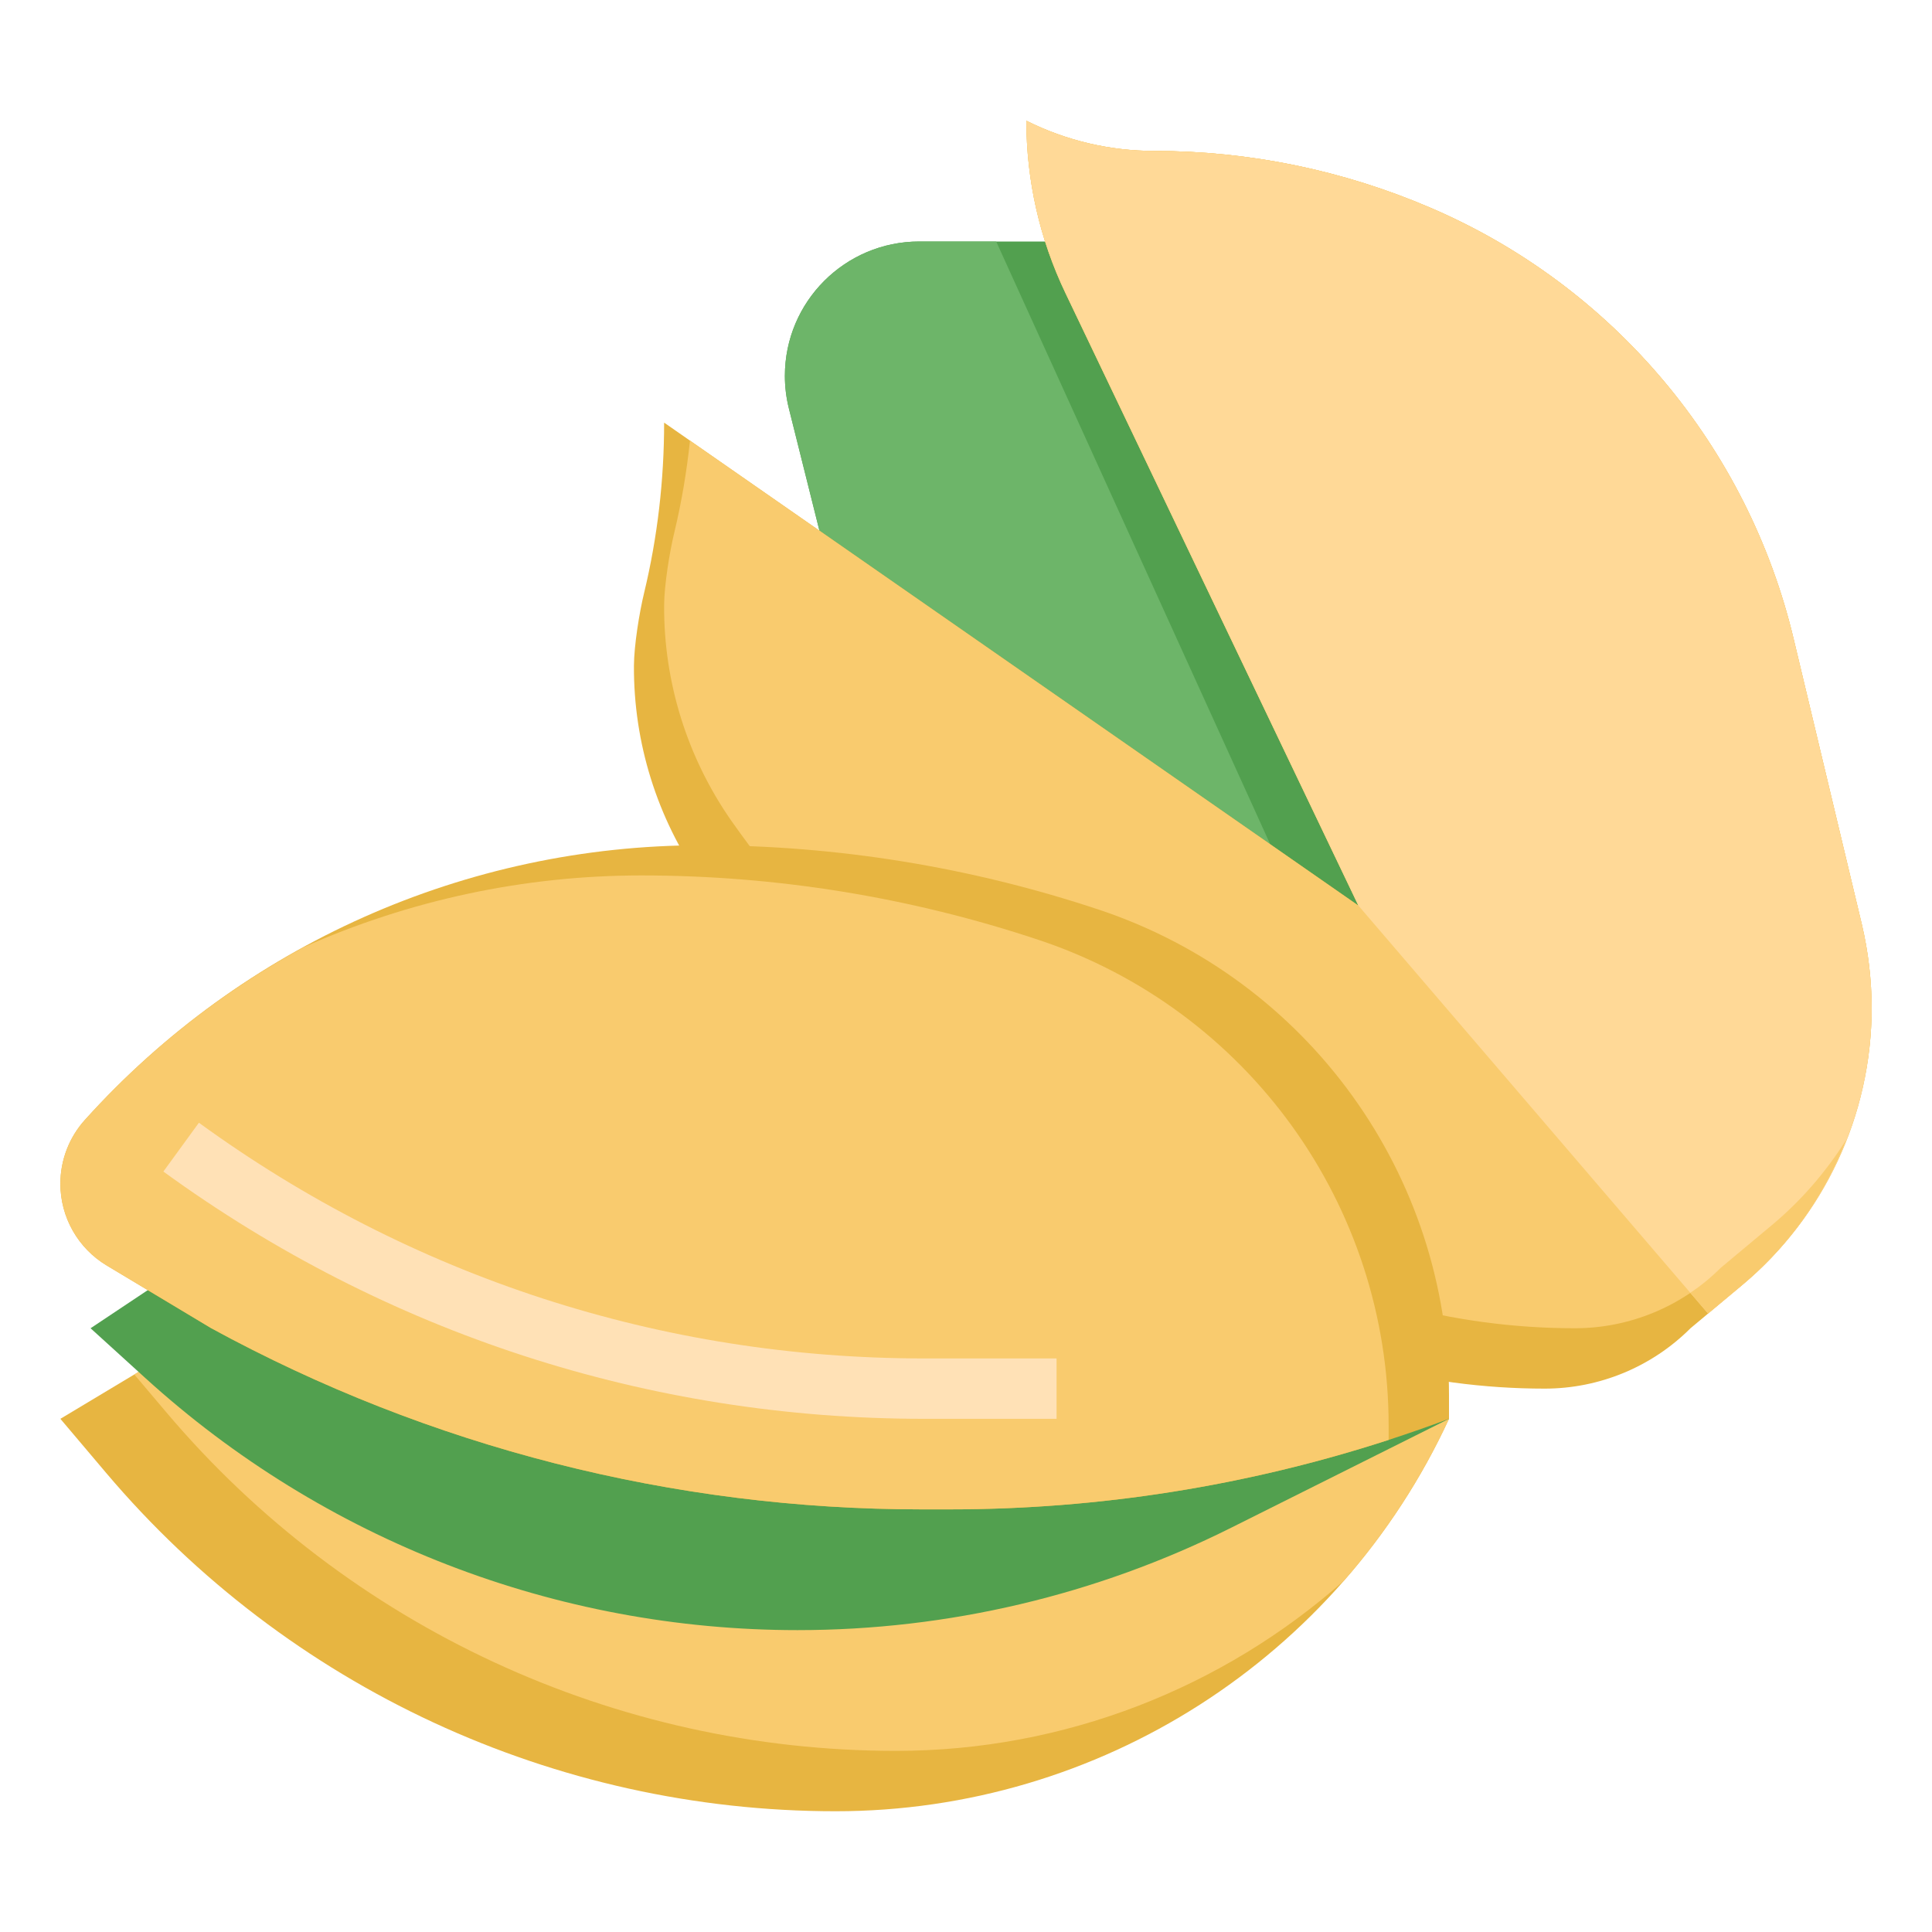 <svg id="Layer_3" enable-background="new 0 0 64 64" height="512" viewBox="0 0 64 64" width="512" xmlns="http://www.w3.org/2000/svg"><g><path d="m38 8h-7.548c-2.459 0-4.452 1.993-4.452 4.452 0 .364.045.727.133 1.08l1.867 7.468 20.755 14.123z" fill="#52a04f"/><path d="m26 12.452c0 .364.045.727.133 1.08l1.867 7.468 15.797 10.749-10.797-23.749h-2.548c-2.459 0-4.452 1.993-4.452 4.452z" fill="#6db569"/><path d="m48 47c-3.658 7.925-11.589 13-20.318 13-9.312 0-18.151-4.1-24.166-11.208l-1.516-1.792 2.59-1.554" fill="#e7b541"/><path d="m62 33.4c0 3.55-1.58 6.91-4.3 9.18l-1.7 1.42c-1.28 1.28-3.02 2-4.83 2-4.04 0-8.01-1.08-11.49-3.13l-4.5-2.65c-2.36-1.39-4.57-3.03-6.57-4.88-2.01-1.85-3.81-3.92-5.39-6.16-1.453-2.088-2.234-4.573-2.22-7.127.004-.675.179-1.761.338-2.417.444-1.844.662-3.74.662-5.636l23 16-9.706-20.294c-.852-1.781-1.294-3.731-1.294-5.706 1.32.66 2.77 1 4.24 1 3.14 0 6.25.64 9.14 1.88 6.05 2.59 10.52 7.9 12.04 14.3l2.26 9.46c.21.9.32 1.83.32 2.76z" fill="#e7b541"/><path d="m61.68 30.64-2.26-9.46c-1.52-6.4-5.99-11.71-12.04-14.3-2.89-1.24-6-1.88-9.14-1.88-1.47 0-2.92-.34-4.24-1 0 1.975.442 3.925 1.294 5.706l9.706 20.294-22.143-15.404c-.109 1.023-.278 2.039-.519 3.04-.158.657-.334 1.742-.338 2.417-.014 2.553.767 5.039 2.22 7.127 1.58 2.24 3.38 4.31 5.39 6.16 2 1.85 4.21 3.49 6.57 4.88l4.5 2.65c3.48 2.05 7.45 3.13 11.49 3.13 1.81 0 3.55-.72 4.83-2l1.7-1.42c.975-.814 1.797-1.772 2.459-2.825.539-1.373.841-2.844.841-4.355 0-.93-.11-1.86-.32-2.76z" fill="#f9cb6e"/><path d="m61.68 30.64-2.26-9.46c-1.52-6.4-5.99-11.71-12.04-14.3-2.89-1.24-6-1.88-9.14-1.88-1.47 0-2.92-.34-4.24-1 0 1.975.442 3.925 1.294 5.706l9.706 20.294 11.583 13.513 1.117-.933c2.72-2.27 4.3-5.63 4.3-9.18 0-.93-.11-1.86-.32-2.76z" fill="#ffd997"/><path d="m61.159 37.755c-.662 1.053-1.484 2.011-2.459 2.825l-1.7 1.42c-.31.31-.647.585-1.006.827l.588.686 1.118-.933c1.836-1.532 3.136-3.567 3.798-5.815-.1.334-.212.665-.339.99z" fill="#f9cb6e"/><path d="m4.449 45.531 1.067 1.261c6.015 7.108 14.854 11.208 24.166 11.208 5.576 0 10.821-2.079 14.841-5.641 1.388-1.587 2.566-3.384 3.477-5.359l-43.41-1.554z" fill="#f9cb6e"/><path d="m4.895 42.737-1.895 1.263 1.812 1.647c5.912 5.375 13.615 8.353 21.606 8.353 4.986 0 9.904-1.161 14.364-3.391l7.218-3.609" fill="#52a04f"/><path d="m7 44c7.218 3.937 15.308 6 23.53 6h.926c5.65 0 11.254-1.016 16.544-3v-.785c0-7.295-4.668-13.771-11.589-16.078-4.246-1.415-8.693-2.137-13.169-2.137-7.792 0-15.218 3.307-20.431 9.099-.522.58-.811 1.333-.811 2.113 0 1.109.582 2.137 1.533 2.708z" fill="#e7b541"/><path d="m34.411 31.137c-4.246-1.415-8.693-2.137-13.169-2.137-3.895 0-7.699.827-11.181 2.377-2.693 1.472-5.153 3.392-7.25 5.722-.522.58-.811 1.333-.811 2.113 0 1.109.582 2.137 1.533 2.708l3.467 2.08c7.218 3.937 15.308 6 23.53 6h.926c4.943 0 9.851-.778 14.544-2.301v-.484c0-7.295-4.668-13.771-11.589-16.078z" fill="#f9cb6e"/><g><path d="m35 47h-4.398c-9.111 0-17.821-2.832-25.19-8.191l1.177-1.617c7.023 5.108 15.327 7.808 24.013 7.808h4.398z" fill="#ffe1b6"/></g></g></svg>